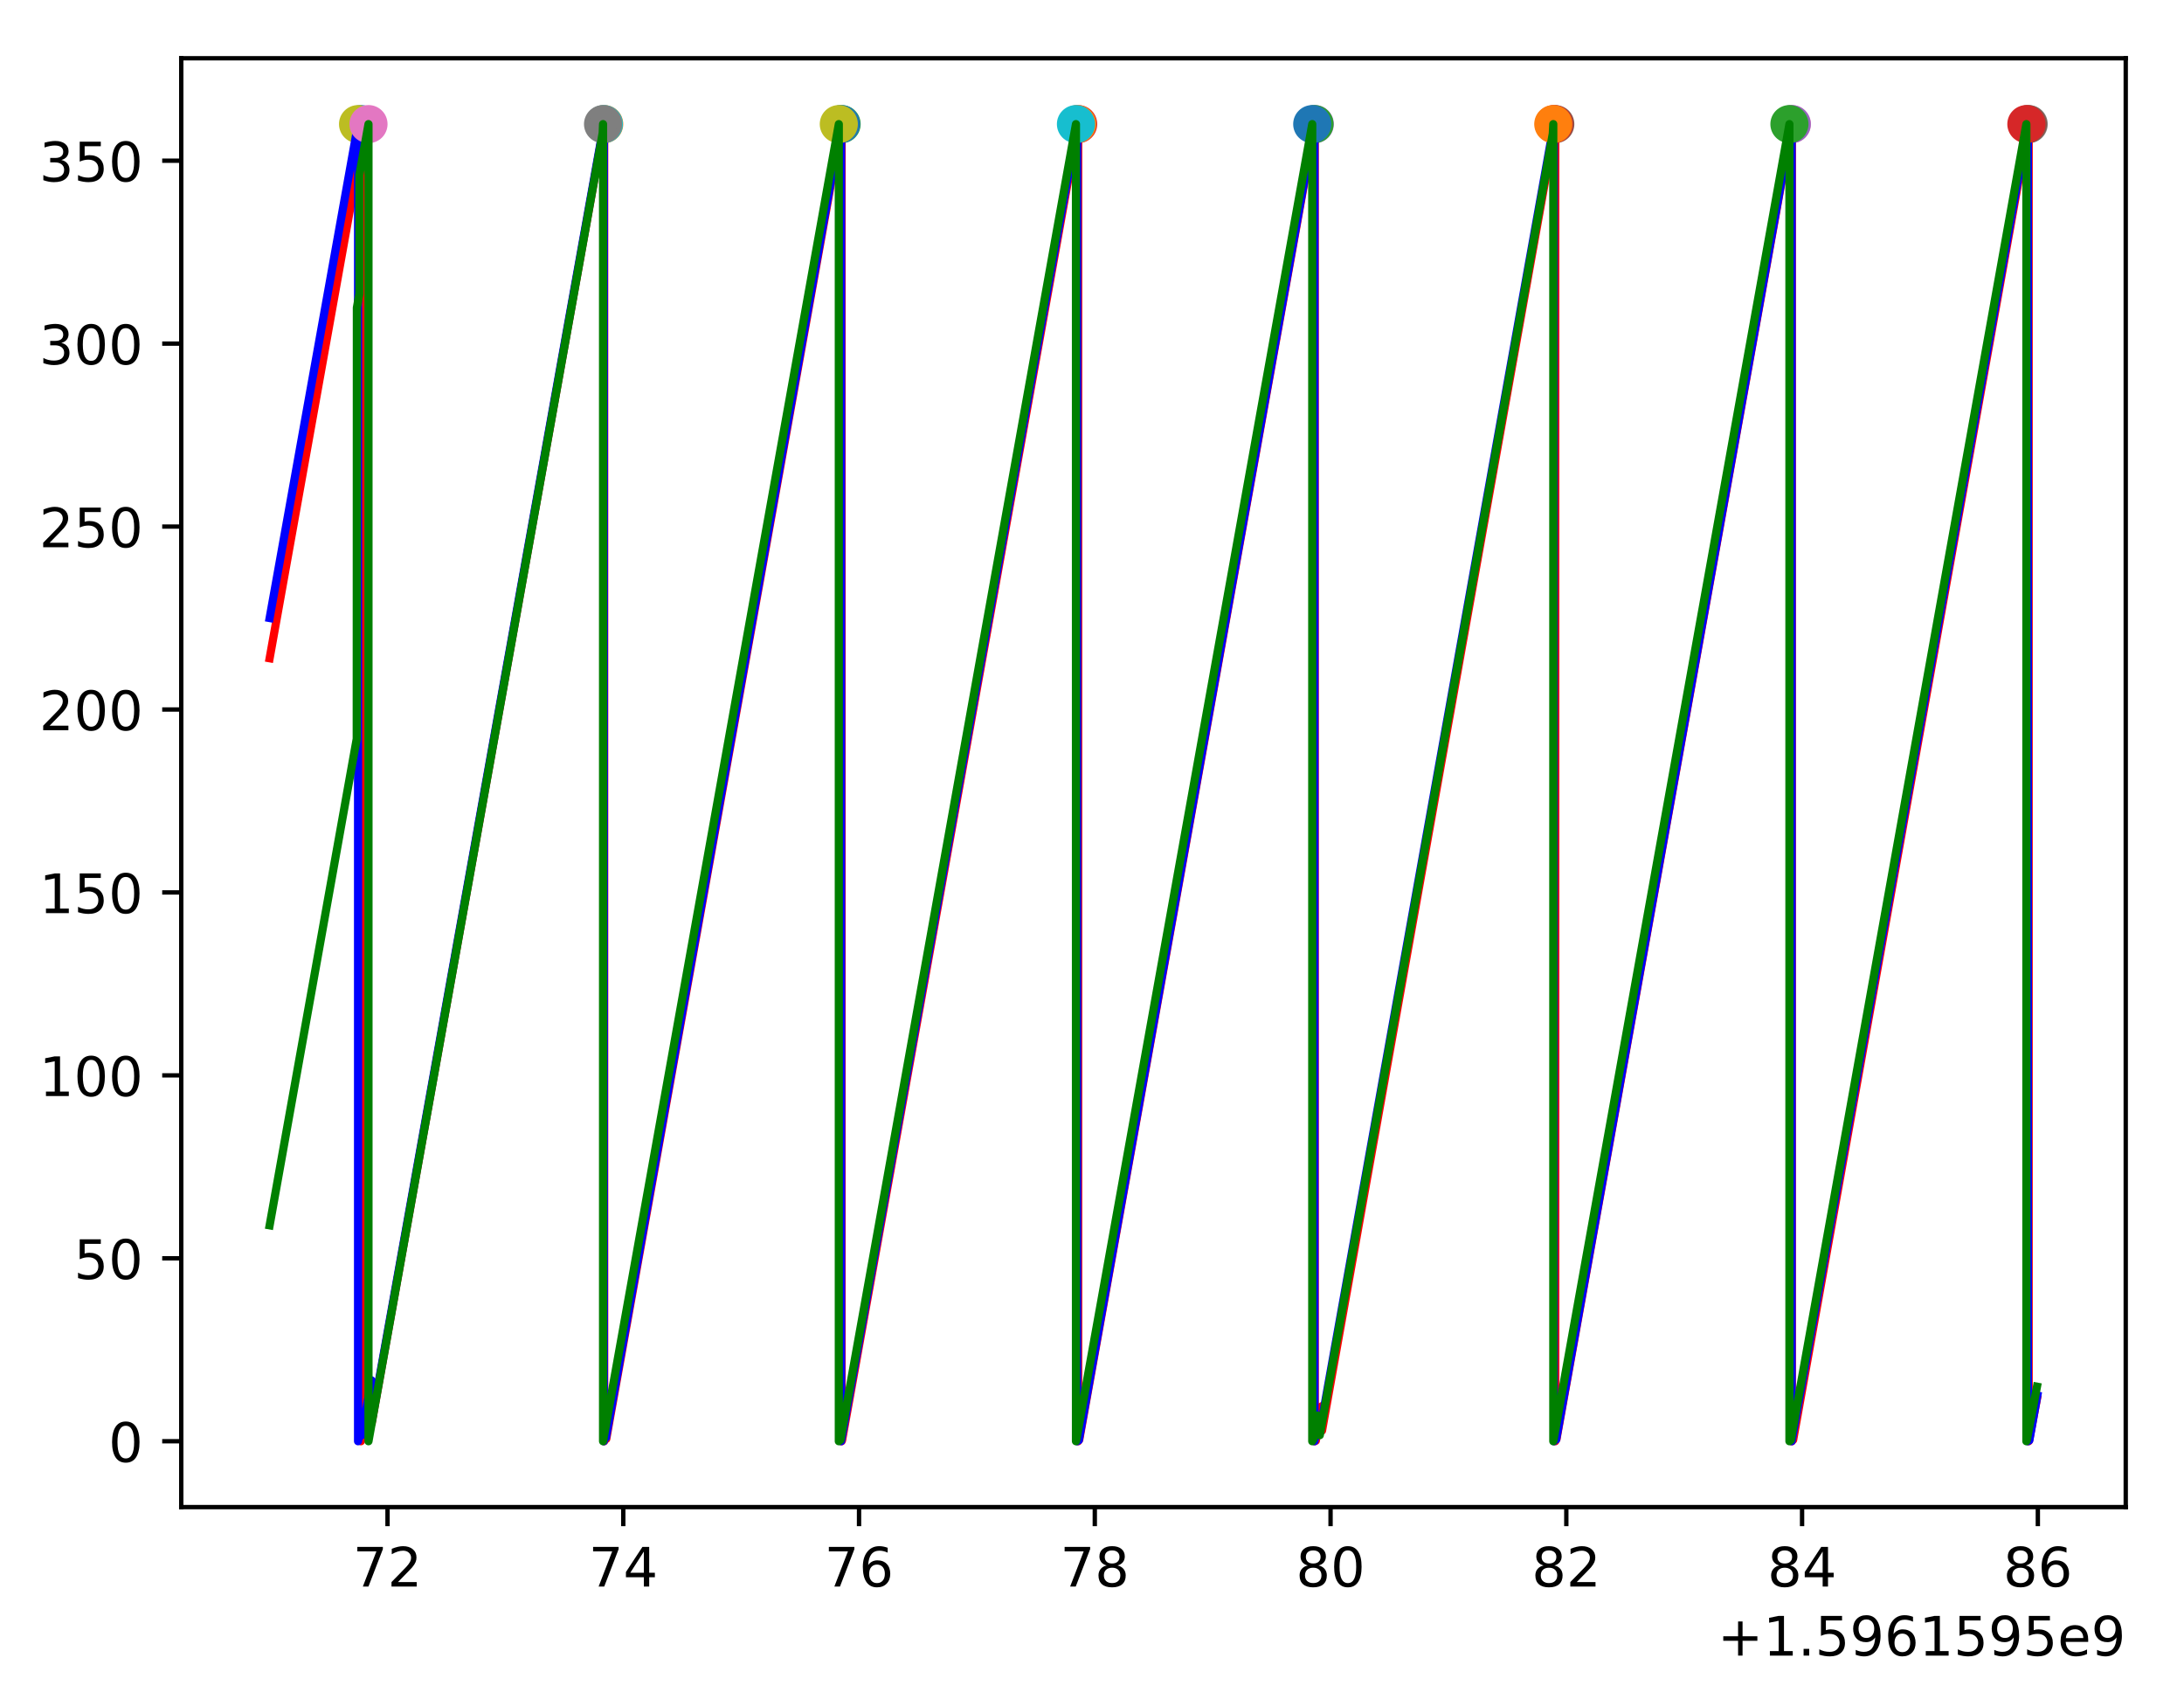 <?xml version="1.0" encoding="utf-8" standalone="no"?>
<!DOCTYPE svg PUBLIC "-//W3C//DTD SVG 1.1//EN"
  "http://www.w3.org/Graphics/SVG/1.1/DTD/svg11.dtd">
<!-- Created with matplotlib (https://matplotlib.org/) -->
<svg height="313.368pt" version="1.1" viewBox="0 0 401.108 313.368" width="401.108pt" xmlns="http://www.w3.org/2000/svg" xmlns:xlink="http://www.w3.org/1999/xlink">
 <defs>
  <style type="text/css">
*{stroke-linecap:butt;stroke-linejoin:round;}
  </style>
 </defs>
 <g id="figure_1">
  <g id="patch_1">
   <path d="M 0 313.368 
L 401.108 313.368 
L 401.108 0 
L 0 0 
z
" style="fill:#ffffff;"/>
  </g>
  <g id="axes_1">
   <g id="patch_2">
    <path d="M 33.288 276.812 
L 390.408 276.812 
L 390.408 10.7 
L 33.288 10.7 
z
" style="fill:#ffffff;"/>
   </g>
   <g id="matplotlib.axis_1">
    <g id="xtick_1">
     <g id="line2d_1">
      <defs>
       <path d="M 0 0 
L 0 3.5 
" id="me182743c09" style="stroke:#000000;stroke-width:0.8;"/>
      </defs>
      <g>
       <use style="stroke:#000000;stroke-width:0.8;" x="71.17" xlink:href="#me182743c09" y="276.812"/>
      </g>
     </g>
     <g id="text_1">
      <!-- 72 -->
      <defs>
       <path d="M 8.203 72.906 
L 55.078 72.906 
L 55.078 68.703 
L 28.609 0 
L 18.312 0 
L 43.219 64.594 
L 8.203 64.594 
z
" id="DejaVuSans-55"/>
       <path d="M 19.188 8.297 
L 53.609 8.297 
L 53.609 0 
L 7.328 0 
L 7.328 8.297 
Q 12.938 14.109 22.625 23.891 
Q 32.328 33.688 34.812 36.531 
Q 39.547 41.844 41.422 45.531 
Q 43.312 49.219 43.312 52.781 
Q 43.312 58.594 39.234 62.25 
Q 35.156 65.922 28.609 65.922 
Q 23.969 65.922 18.812 64.312 
Q 13.672 62.703 7.812 59.422 
L 7.812 69.391 
Q 13.766 71.781 18.938 73 
Q 24.125 74.219 28.422 74.219 
Q 39.75 74.219 46.484 68.547 
Q 53.219 62.891 53.219 53.422 
Q 53.219 48.922 51.531 44.891 
Q 49.859 40.875 45.406 35.406 
Q 44.188 33.984 37.641 27.219 
Q 31.109 20.453 19.188 8.297 
z
" id="DejaVuSans-50"/>
      </defs>
      <g transform="translate(64.807 291.41)scale(0.1 -0.1)">
       <use xlink:href="#DejaVuSans-55"/>
       <use x="63.623" xlink:href="#DejaVuSans-50"/>
      </g>
     </g>
    </g>
    <g id="xtick_2">
     <g id="line2d_2">
      <g>
       <use style="stroke:#000000;stroke-width:0.8;" x="114.469" xlink:href="#me182743c09" y="276.812"/>
      </g>
     </g>
     <g id="text_2">
      <!-- 74 -->
      <defs>
       <path d="M 37.797 64.312 
L 12.891 25.391 
L 37.797 25.391 
z
M 35.203 72.906 
L 47.609 72.906 
L 47.609 25.391 
L 58.016 25.391 
L 58.016 17.188 
L 47.609 17.188 
L 47.609 0 
L 37.797 0 
L 37.797 17.188 
L 4.891 17.188 
L 4.891 26.703 
z
" id="DejaVuSans-52"/>
      </defs>
      <g transform="translate(108.107 291.41)scale(0.1 -0.1)">
       <use xlink:href="#DejaVuSans-55"/>
       <use x="63.623" xlink:href="#DejaVuSans-52"/>
      </g>
     </g>
    </g>
    <g id="xtick_3">
     <g id="line2d_3">
      <g>
       <use style="stroke:#000000;stroke-width:0.8;" x="157.768" xlink:href="#me182743c09" y="276.812"/>
      </g>
     </g>
     <g id="text_3">
      <!-- 76 -->
      <defs>
       <path d="M 33.016 40.375 
Q 26.375 40.375 22.484 35.828 
Q 18.609 31.297 18.609 23.391 
Q 18.609 15.531 22.484 10.953 
Q 26.375 6.391 33.016 6.391 
Q 39.656 6.391 43.531 10.953 
Q 47.406 15.531 47.406 23.391 
Q 47.406 31.297 43.531 35.828 
Q 39.656 40.375 33.016 40.375 
z
M 52.594 71.297 
L 52.594 62.312 
Q 48.875 64.062 45.094 64.984 
Q 41.312 65.922 37.594 65.922 
Q 27.828 65.922 22.672 59.328 
Q 17.531 52.734 16.797 39.406 
Q 19.672 43.656 24.016 45.922 
Q 28.375 48.188 33.594 48.188 
Q 44.578 48.188 50.953 41.516 
Q 57.328 34.859 57.328 23.391 
Q 57.328 12.156 50.688 5.359 
Q 44.047 -1.422 33.016 -1.422 
Q 20.359 -1.422 13.672 8.266 
Q 6.984 17.969 6.984 36.375 
Q 6.984 53.656 15.188 63.938 
Q 23.391 74.219 37.203 74.219 
Q 40.922 74.219 44.703 73.484 
Q 48.484 72.75 52.594 71.297 
z
" id="DejaVuSans-54"/>
      </defs>
      <g transform="translate(151.406 291.41)scale(0.1 -0.1)">
       <use xlink:href="#DejaVuSans-55"/>
       <use x="63.623" xlink:href="#DejaVuSans-54"/>
      </g>
     </g>
    </g>
    <g id="xtick_4">
     <g id="line2d_4">
      <g>
       <use style="stroke:#000000;stroke-width:0.8;" x="201.068" xlink:href="#me182743c09" y="276.812"/>
      </g>
     </g>
     <g id="text_4">
      <!-- 78 -->
      <defs>
       <path d="M 31.781 34.625 
Q 24.75 34.625 20.719 30.859 
Q 16.703 27.094 16.703 20.516 
Q 16.703 13.922 20.719 10.156 
Q 24.75 6.391 31.781 6.391 
Q 38.812 6.391 42.859 10.172 
Q 46.922 13.969 46.922 20.516 
Q 46.922 27.094 42.891 30.859 
Q 38.875 34.625 31.781 34.625 
z
M 21.922 38.812 
Q 15.578 40.375 12.031 44.719 
Q 8.5 49.078 8.5 55.328 
Q 8.5 64.062 14.719 69.141 
Q 20.953 74.219 31.781 74.219 
Q 42.672 74.219 48.875 69.141 
Q 55.078 64.062 55.078 55.328 
Q 55.078 49.078 51.531 44.719 
Q 48 40.375 41.703 38.812 
Q 48.828 37.156 52.797 32.312 
Q 56.781 27.484 56.781 20.516 
Q 56.781 9.906 50.312 4.234 
Q 43.844 -1.422 31.781 -1.422 
Q 19.734 -1.422 13.25 4.234 
Q 6.781 9.906 6.781 20.516 
Q 6.781 27.484 10.781 32.312 
Q 14.797 37.156 21.922 38.812 
z
M 18.312 54.391 
Q 18.312 48.734 21.844 45.562 
Q 25.391 42.391 31.781 42.391 
Q 38.141 42.391 41.719 45.562 
Q 45.312 48.734 45.312 54.391 
Q 45.312 60.062 41.719 63.234 
Q 38.141 66.406 31.781 66.406 
Q 25.391 66.406 21.844 63.234 
Q 18.312 60.062 18.312 54.391 
z
" id="DejaVuSans-56"/>
      </defs>
      <g transform="translate(194.705 291.41)scale(0.1 -0.1)">
       <use xlink:href="#DejaVuSans-55"/>
       <use x="63.623" xlink:href="#DejaVuSans-56"/>
      </g>
     </g>
    </g>
    <g id="xtick_5">
     <g id="line2d_5">
      <g>
       <use style="stroke:#000000;stroke-width:0.8;" x="244.367" xlink:href="#me182743c09" y="276.812"/>
      </g>
     </g>
     <g id="text_5">
      <!-- 80 -->
      <defs>
       <path d="M 31.781 66.406 
Q 24.172 66.406 20.328 58.906 
Q 16.5 51.422 16.5 36.375 
Q 16.5 21.391 20.328 13.891 
Q 24.172 6.391 31.781 6.391 
Q 39.453 6.391 43.281 13.891 
Q 47.125 21.391 47.125 36.375 
Q 47.125 51.422 43.281 58.906 
Q 39.453 66.406 31.781 66.406 
z
M 31.781 74.219 
Q 44.047 74.219 50.516 64.516 
Q 56.984 54.828 56.984 36.375 
Q 56.984 17.969 50.516 8.266 
Q 44.047 -1.422 31.781 -1.422 
Q 19.531 -1.422 13.062 8.266 
Q 6.594 17.969 6.594 36.375 
Q 6.594 54.828 13.062 64.516 
Q 19.531 74.219 31.781 74.219 
z
" id="DejaVuSans-48"/>
      </defs>
      <g transform="translate(238.004 291.41)scale(0.1 -0.1)">
       <use xlink:href="#DejaVuSans-56"/>
       <use x="63.623" xlink:href="#DejaVuSans-48"/>
      </g>
     </g>
    </g>
    <g id="xtick_6">
     <g id="line2d_6">
      <g>
       <use style="stroke:#000000;stroke-width:0.8;" x="287.666" xlink:href="#me182743c09" y="276.812"/>
      </g>
     </g>
     <g id="text_6">
      <!-- 82 -->
      <g transform="translate(281.304 291.41)scale(0.1 -0.1)">
       <use xlink:href="#DejaVuSans-56"/>
       <use x="63.623" xlink:href="#DejaVuSans-50"/>
      </g>
     </g>
    </g>
    <g id="xtick_7">
     <g id="line2d_7">
      <g>
       <use style="stroke:#000000;stroke-width:0.8;" x="330.965" xlink:href="#me182743c09" y="276.812"/>
      </g>
     </g>
     <g id="text_7">
      <!-- 84 -->
      <g transform="translate(324.603 291.41)scale(0.1 -0.1)">
       <use xlink:href="#DejaVuSans-56"/>
       <use x="63.623" xlink:href="#DejaVuSans-52"/>
      </g>
     </g>
    </g>
    <g id="xtick_8">
     <g id="line2d_8">
      <g>
       <use style="stroke:#000000;stroke-width:0.8;" x="374.265" xlink:href="#me182743c09" y="276.812"/>
      </g>
     </g>
     <g id="text_8">
      <!-- 86 -->
      <g transform="translate(367.902 291.41)scale(0.1 -0.1)">
       <use xlink:href="#DejaVuSans-56"/>
       <use x="63.623" xlink:href="#DejaVuSans-54"/>
      </g>
     </g>
    </g>
    <g id="text_9">
     <!-- +1.5961595e9 -->
     <defs>
      <path d="M 46 62.703 
L 46 35.5 
L 73.188 35.5 
L 73.188 27.203 
L 46 27.203 
L 46 0 
L 37.797 0 
L 37.797 27.203 
L 10.594 27.203 
L 10.594 35.5 
L 37.797 35.5 
L 37.797 62.703 
z
" id="DejaVuSans-43"/>
      <path d="M 12.406 8.297 
L 28.516 8.297 
L 28.516 63.922 
L 10.984 60.406 
L 10.984 69.391 
L 28.422 72.906 
L 38.281 72.906 
L 38.281 8.297 
L 54.391 8.297 
L 54.391 0 
L 12.406 0 
z
" id="DejaVuSans-49"/>
      <path d="M 10.688 12.406 
L 21 12.406 
L 21 0 
L 10.688 0 
z
" id="DejaVuSans-46"/>
      <path d="M 10.797 72.906 
L 49.516 72.906 
L 49.516 64.594 
L 19.828 64.594 
L 19.828 46.734 
Q 21.969 47.469 24.109 47.828 
Q 26.266 48.188 28.422 48.188 
Q 40.625 48.188 47.75 41.5 
Q 54.891 34.812 54.891 23.391 
Q 54.891 11.625 47.562 5.094 
Q 40.234 -1.422 26.906 -1.422 
Q 22.312 -1.422 17.547 -0.641 
Q 12.797 0.141 7.719 1.703 
L 7.719 11.625 
Q 12.109 9.234 16.797 8.062 
Q 21.484 6.891 26.703 6.891 
Q 35.156 6.891 40.078 11.328 
Q 45.016 15.766 45.016 23.391 
Q 45.016 31 40.078 35.438 
Q 35.156 39.891 26.703 39.891 
Q 22.75 39.891 18.812 39.016 
Q 14.891 38.141 10.797 36.281 
z
" id="DejaVuSans-53"/>
      <path d="M 10.984 1.516 
L 10.984 10.5 
Q 14.703 8.734 18.5 7.812 
Q 22.312 6.891 25.984 6.891 
Q 35.75 6.891 40.891 13.453 
Q 46.047 20.016 46.781 33.406 
Q 43.953 29.203 39.594 26.953 
Q 35.25 24.703 29.984 24.703 
Q 19.047 24.703 12.672 31.312 
Q 6.297 37.938 6.297 49.422 
Q 6.297 60.641 12.938 67.422 
Q 19.578 74.219 30.609 74.219 
Q 43.266 74.219 49.922 64.516 
Q 56.594 54.828 56.594 36.375 
Q 56.594 19.141 48.406 8.859 
Q 40.234 -1.422 26.422 -1.422 
Q 22.703 -1.422 18.891 -0.688 
Q 15.094 0.047 10.984 1.516 
z
M 30.609 32.422 
Q 37.25 32.422 41.125 36.953 
Q 45.016 41.5 45.016 49.422 
Q 45.016 57.281 41.125 61.844 
Q 37.25 66.406 30.609 66.406 
Q 23.969 66.406 20.094 61.844 
Q 16.219 57.281 16.219 49.422 
Q 16.219 41.5 20.094 36.953 
Q 23.969 32.422 30.609 32.422 
z
" id="DejaVuSans-57"/>
      <path d="M 56.203 29.594 
L 56.203 25.203 
L 14.891 25.203 
Q 15.484 15.922 20.484 11.062 
Q 25.484 6.203 34.422 6.203 
Q 39.594 6.203 44.453 7.469 
Q 49.312 8.734 54.109 11.281 
L 54.109 2.781 
Q 49.266 0.734 44.188 -0.344 
Q 39.109 -1.422 33.891 -1.422 
Q 20.797 -1.422 13.156 6.188 
Q 5.516 13.812 5.516 26.812 
Q 5.516 40.234 12.766 48.109 
Q 20.016 56 32.328 56 
Q 43.359 56 49.781 48.891 
Q 56.203 41.797 56.203 29.594 
z
M 47.219 32.234 
Q 47.125 39.594 43.094 43.984 
Q 39.062 48.391 32.422 48.391 
Q 24.906 48.391 20.391 44.141 
Q 15.875 39.891 15.188 32.172 
z
" id="DejaVuSans-101"/>
     </defs>
     <g transform="translate(315.434 304.089)scale(0.1 -0.1)">
      <use xlink:href="#DejaVuSans-43"/>
      <use x="83.789" xlink:href="#DejaVuSans-49"/>
      <use x="147.412" xlink:href="#DejaVuSans-46"/>
      <use x="179.199" xlink:href="#DejaVuSans-53"/>
      <use x="242.822" xlink:href="#DejaVuSans-57"/>
      <use x="306.445" xlink:href="#DejaVuSans-54"/>
      <use x="370.068" xlink:href="#DejaVuSans-49"/>
      <use x="433.691" xlink:href="#DejaVuSans-53"/>
      <use x="497.314" xlink:href="#DejaVuSans-57"/>
      <use x="560.938" xlink:href="#DejaVuSans-53"/>
      <use x="624.561" xlink:href="#DejaVuSans-101"/>
      <use x="686.084" xlink:href="#DejaVuSans-57"/>
     </g>
    </g>
   </g>
   <g id="matplotlib.axis_2">
    <g id="ytick_1">
     <g id="line2d_9">
      <defs>
       <path d="M 0 0 
L -3.5 0 
" id="m284ebb0f87" style="stroke:#000000;stroke-width:0.8;"/>
      </defs>
      <g>
       <use style="stroke:#000000;stroke-width:0.8;" x="33.288" xlink:href="#m284ebb0f87" y="264.716"/>
      </g>
     </g>
     <g id="text_10">
      <!-- 0 -->
      <g transform="translate(19.925 268.515)scale(0.1 -0.1)">
       <use xlink:href="#DejaVuSans-48"/>
      </g>
     </g>
    </g>
    <g id="ytick_2">
     <g id="line2d_10">
      <g>
       <use style="stroke:#000000;stroke-width:0.8;" x="33.288" xlink:href="#m284ebb0f87" y="231.116"/>
      </g>
     </g>
     <g id="text_11">
      <!-- 50 -->
      <g transform="translate(13.562 234.915)scale(0.1 -0.1)">
       <use xlink:href="#DejaVuSans-53"/>
       <use x="63.623" xlink:href="#DejaVuSans-48"/>
      </g>
     </g>
    </g>
    <g id="ytick_3">
     <g id="line2d_11">
      <g>
       <use style="stroke:#000000;stroke-width:0.8;" x="33.288" xlink:href="#m284ebb0f87" y="197.516"/>
      </g>
     </g>
     <g id="text_12">
      <!-- 100 -->
      <g transform="translate(7.2 201.315)scale(0.1 -0.1)">
       <use xlink:href="#DejaVuSans-49"/>
       <use x="63.623" xlink:href="#DejaVuSans-48"/>
       <use x="127.246" xlink:href="#DejaVuSans-48"/>
      </g>
     </g>
    </g>
    <g id="ytick_4">
     <g id="line2d_12">
      <g>
       <use style="stroke:#000000;stroke-width:0.8;" x="33.288" xlink:href="#m284ebb0f87" y="163.916"/>
      </g>
     </g>
     <g id="text_13">
      <!-- 150 -->
      <g transform="translate(7.2 167.715)scale(0.1 -0.1)">
       <use xlink:href="#DejaVuSans-49"/>
       <use x="63.623" xlink:href="#DejaVuSans-53"/>
       <use x="127.246" xlink:href="#DejaVuSans-48"/>
      </g>
     </g>
    </g>
    <g id="ytick_5">
     <g id="line2d_13">
      <g>
       <use style="stroke:#000000;stroke-width:0.8;" x="33.288" xlink:href="#m284ebb0f87" y="130.316"/>
      </g>
     </g>
     <g id="text_14">
      <!-- 200 -->
      <g transform="translate(7.2 134.115)scale(0.1 -0.1)">
       <use xlink:href="#DejaVuSans-50"/>
       <use x="63.623" xlink:href="#DejaVuSans-48"/>
       <use x="127.246" xlink:href="#DejaVuSans-48"/>
      </g>
     </g>
    </g>
    <g id="ytick_6">
     <g id="line2d_14">
      <g>
       <use style="stroke:#000000;stroke-width:0.8;" x="33.288" xlink:href="#m284ebb0f87" y="96.716"/>
      </g>
     </g>
     <g id="text_15">
      <!-- 250 -->
      <g transform="translate(7.2 100.515)scale(0.1 -0.1)">
       <use xlink:href="#DejaVuSans-50"/>
       <use x="63.623" xlink:href="#DejaVuSans-53"/>
       <use x="127.246" xlink:href="#DejaVuSans-48"/>
      </g>
     </g>
    </g>
    <g id="ytick_7">
     <g id="line2d_15">
      <g>
       <use style="stroke:#000000;stroke-width:0.8;" x="33.288" xlink:href="#m284ebb0f87" y="63.116"/>
      </g>
     </g>
     <g id="text_16">
      <!-- 300 -->
      <defs>
       <path d="M 40.578 39.312 
Q 47.656 37.797 51.625 33 
Q 55.609 28.219 55.609 21.188 
Q 55.609 10.406 48.188 4.484 
Q 40.766 -1.422 27.094 -1.422 
Q 22.516 -1.422 17.656 -0.516 
Q 12.797 0.391 7.625 2.203 
L 7.625 11.719 
Q 11.719 9.328 16.594 8.109 
Q 21.484 6.891 26.812 6.891 
Q 36.078 6.891 40.938 10.547 
Q 45.797 14.203 45.797 21.188 
Q 45.797 27.641 41.281 31.266 
Q 36.766 34.906 28.719 34.906 
L 20.219 34.906 
L 20.219 43.016 
L 29.109 43.016 
Q 36.375 43.016 40.234 45.922 
Q 44.094 48.828 44.094 54.297 
Q 44.094 59.906 40.109 62.906 
Q 36.141 65.922 28.719 65.922 
Q 24.656 65.922 20.016 65.031 
Q 15.375 64.156 9.812 62.312 
L 9.812 71.094 
Q 15.438 72.656 20.344 73.438 
Q 25.25 74.219 29.594 74.219 
Q 40.828 74.219 47.359 69.109 
Q 53.906 64.016 53.906 55.328 
Q 53.906 49.266 50.438 45.094 
Q 46.969 40.922 40.578 39.312 
z
" id="DejaVuSans-51"/>
      </defs>
      <g transform="translate(7.2 66.915)scale(0.1 -0.1)">
       <use xlink:href="#DejaVuSans-51"/>
       <use x="63.623" xlink:href="#DejaVuSans-48"/>
       <use x="127.246" xlink:href="#DejaVuSans-48"/>
      </g>
     </g>
    </g>
    <g id="ytick_8">
     <g id="line2d_16">
      <g>
       <use style="stroke:#000000;stroke-width:0.8;" x="33.288" xlink:href="#m284ebb0f87" y="29.516"/>
      </g>
     </g>
     <g id="text_17">
      <!-- 350 -->
      <g transform="translate(7.2 33.315)scale(0.1 -0.1)">
       <use xlink:href="#DejaVuSans-51"/>
       <use x="63.623" xlink:href="#DejaVuSans-53"/>
       <use x="127.246" xlink:href="#DejaVuSans-48"/>
      </g>
     </g>
    </g>
   </g>
   <g id="line2d_17">
    <path clip-path="url(#pc5aa3dc7a1)" d="M 66.291 22.796 
" style="fill:none;stroke:#1f77b4;stroke-linecap:square;stroke-width:1.5;"/>
    <defs>
     <path d="M 0 3 
C 0.796 3 1.559 2.684 2.121 2.121 
C 2.684 1.559 3 0.796 3 0 
C 3 -0.796 2.684 -1.559 2.121 -2.121 
C 1.559 -2.684 0.796 -3 0 -3 
C -0.796 -3 -1.559 -2.684 -2.121 -2.121 
C -2.684 -1.559 -3 -0.796 -3 0 
C -3 0.796 -2.684 1.559 -2.121 2.121 
C -1.559 2.684 -0.796 3 0 3 
z
" id="mfe995bfec9" style="stroke:#1f77b4;"/>
    </defs>
    <g clip-path="url(#pc5aa3dc7a1)">
     <use style="fill:#1f77b4;stroke:#1f77b4;" x="66.291" xlink:href="#mfe995bfec9" y="22.796"/>
    </g>
   </g>
   <g id="line2d_18">
    <path clip-path="url(#pc5aa3dc7a1)" d="M 110.965 22.796 
" style="fill:none;stroke:#ff7f0e;stroke-linecap:square;stroke-width:1.5;"/>
    <defs>
     <path d="M 0 3 
C 0.796 3 1.559 2.684 2.121 2.121 
C 2.684 1.559 3 0.796 3 0 
C 3 -0.796 2.684 -1.559 2.121 -2.121 
C 1.559 -2.684 0.796 -3 0 -3 
C -0.796 -3 -1.559 -2.684 -2.121 -2.121 
C -2.684 -1.559 -3 -0.796 -3 0 
C -3 0.796 -2.684 1.559 -2.121 2.121 
C -1.559 2.684 -0.796 3 0 3 
z
" id="md7847f3157" style="stroke:#ff7f0e;"/>
    </defs>
    <g clip-path="url(#pc5aa3dc7a1)">
     <use style="fill:#ff7f0e;stroke:#ff7f0e;" x="110.965" xlink:href="#md7847f3157" y="22.796"/>
    </g>
   </g>
   <g id="line2d_19">
    <path clip-path="url(#pc5aa3dc7a1)" d="M 154.568 22.796 
" style="fill:none;stroke:#2ca02c;stroke-linecap:square;stroke-width:1.5;"/>
    <defs>
     <path d="M 0 3 
C 0.796 3 1.559 2.684 2.121 2.121 
C 2.684 1.559 3 0.796 3 0 
C 3 -0.796 2.684 -1.559 2.121 -2.121 
C 1.559 -2.684 0.796 -3 0 -3 
C -0.796 -3 -1.559 -2.684 -2.121 -2.121 
C -2.684 -1.559 -3 -0.796 -3 0 
C -3 0.796 -2.684 1.559 -2.121 2.121 
C -1.559 2.684 -0.796 3 0 3 
z
" id="m146a6f2806" style="stroke:#2ca02c;"/>
    </defs>
    <g clip-path="url(#pc5aa3dc7a1)">
     <use style="fill:#2ca02c;stroke:#2ca02c;" x="154.568" xlink:href="#m146a6f2806" y="22.796"/>
    </g>
   </g>
   <g id="line2d_20">
    <path clip-path="url(#pc5aa3dc7a1)" d="M 198.014 22.796 
" style="fill:none;stroke:#d62728;stroke-linecap:square;stroke-width:1.5;"/>
    <defs>
     <path d="M 0 3 
C 0.796 3 1.559 2.684 2.121 2.121 
C 2.684 1.559 3 0.796 3 0 
C 3 -0.796 2.684 -1.559 2.121 -2.121 
C 1.559 -2.684 0.796 -3 0 -3 
C -0.796 -3 -1.559 -2.684 -2.121 -2.121 
C -2.684 -1.559 -3 -0.796 -3 0 
C -3 0.796 -2.684 1.559 -2.121 2.121 
C -1.559 2.684 -0.796 3 0 3 
z
" id="me52e7068ff" style="stroke:#d62728;"/>
    </defs>
    <g clip-path="url(#pc5aa3dc7a1)">
     <use style="fill:#d62728;stroke:#d62728;" x="198.014" xlink:href="#me52e7068ff" y="22.796"/>
    </g>
   </g>
   <g id="line2d_21">
    <path clip-path="url(#pc5aa3dc7a1)" d="M 241.467 22.796 
" style="fill:none;stroke:#9467bd;stroke-linecap:square;stroke-width:1.5;"/>
    <defs>
     <path d="M 0 3 
C 0.796 3 1.559 2.684 2.121 2.121 
C 2.684 1.559 3 0.796 3 0 
C 3 -0.796 2.684 -1.559 2.121 -2.121 
C 1.559 -2.684 0.796 -3 0 -3 
C -0.796 -3 -1.559 -2.684 -2.121 -2.121 
C -2.684 -1.559 -3 -0.796 -3 0 
C -3 0.796 -2.684 1.559 -2.121 2.121 
C -1.559 2.684 -0.796 3 0 3 
z
" id="m04b304138c" style="stroke:#9467bd;"/>
    </defs>
    <g clip-path="url(#pc5aa3dc7a1)">
     <use style="fill:#9467bd;stroke:#9467bd;" x="241.467" xlink:href="#m04b304138c" y="22.796"/>
    </g>
   </g>
   <g id="line2d_22">
    <path clip-path="url(#pc5aa3dc7a1)" d="M 285.639 22.796 
" style="fill:none;stroke:#8c564b;stroke-linecap:square;stroke-width:1.5;"/>
    <defs>
     <path d="M 0 3 
C 0.796 3 1.559 2.684 2.121 2.121 
C 2.684 1.559 3 0.796 3 0 
C 3 -0.796 2.684 -1.559 2.121 -2.121 
C 1.559 -2.684 0.796 -3 0 -3 
C -0.796 -3 -1.559 -2.684 -2.121 -2.121 
C -2.684 -1.559 -3 -0.796 -3 0 
C -3 0.796 -2.684 1.559 -2.121 2.121 
C -1.559 2.684 -0.796 3 0 3 
z
" id="m61f186d5d0" style="stroke:#8c564b;"/>
    </defs>
    <g clip-path="url(#pc5aa3dc7a1)">
     <use style="fill:#8c564b;stroke:#8c564b;" x="285.639" xlink:href="#m61f186d5d0" y="22.796"/>
    </g>
   </g>
   <g id="line2d_23">
    <path clip-path="url(#pc5aa3dc7a1)" d="M 329.095 22.796 
" style="fill:none;stroke:#e377c2;stroke-linecap:square;stroke-width:1.5;"/>
    <defs>
     <path d="M 0 3 
C 0.796 3 1.559 2.684 2.121 2.121 
C 2.684 1.559 3 0.796 3 0 
C 3 -0.796 2.684 -1.559 2.121 -2.121 
C 1.559 -2.684 0.796 -3 0 -3 
C -0.796 -3 -1.559 -2.684 -2.121 -2.121 
C -2.684 -1.559 -3 -0.796 -3 0 
C -3 0.796 -2.684 1.559 -2.121 2.121 
C -1.559 2.684 -0.796 3 0 3 
z
" id="m84ceaae1bb" style="stroke:#e377c2;"/>
    </defs>
    <g clip-path="url(#pc5aa3dc7a1)">
     <use style="fill:#e377c2;stroke:#e377c2;" x="329.095" xlink:href="#m84ceaae1bb" y="22.796"/>
    </g>
   </g>
   <g id="line2d_24">
    <path clip-path="url(#pc5aa3dc7a1)" d="M 372.584 22.796 
" style="fill:none;stroke:#7f7f7f;stroke-linecap:square;stroke-width:1.5;"/>
    <defs>
     <path d="M 0 3 
C 0.796 3 1.559 2.684 2.121 2.121 
C 2.684 1.559 3 0.796 3 0 
C 3 -0.796 2.684 -1.559 2.121 -2.121 
C 1.559 -2.684 0.796 -3 0 -3 
C -0.796 -3 -1.559 -2.684 -2.121 -2.121 
C -2.684 -1.559 -3 -0.796 -3 0 
C -3 0.796 -2.684 1.559 -2.121 2.121 
C -1.559 2.684 -0.796 3 0 3 
z
" id="m42f10dc204" style="stroke:#7f7f7f;"/>
    </defs>
    <g clip-path="url(#pc5aa3dc7a1)">
     <use style="fill:#7f7f7f;stroke:#7f7f7f;" x="372.584" xlink:href="#m42f10dc204" y="22.796"/>
    </g>
   </g>
   <g id="line2d_25">
    <path clip-path="url(#pc5aa3dc7a1)" d="M 49.52 120.908 
L 65.952 29.105 
L 65.974 24.564 
L 66.291 22.796 
L 66.291 264.716 
L 68.255 253.742 
L 68.255 261.424 
L 110.965 22.796 
L 110.965 264.716 
L 111.151 263.676 
L 111.151 264.404 
L 111.182 264.233 
L 111.343 263.333 
L 111.343 264.301 
L 111.398 263.992 
L 154.568 22.796 
L 154.568 264.716 
L 154.644 264.589 
L 198.014 22.796 
L 198.014 264.716 
L 198.056 264.645 
L 198.221 263.725 
L 198.221 264.419 
L 198.23 264.364 
L 241.467 22.796 
L 241.467 264.716 
L 241.603 263.953 
L 241.633 264.321 
L 241.663 264.631 
L 241.683 264.515 
L 242.802 258.264 
L 242.802 262.78 
L 285.639 22.796 
L 285.639 264.716 
L 285.863 263.466 
L 285.863 264.341 
L 329.095 22.796 
L 329.095 264.716 
L 329.329 263.89 
L 329.329 264.468 
L 372.584 22.796 
L 372.584 264.716 
L 372.657 264.593 
L 374.099 256.949 
L 374.099 256.949 
" style="fill:none;stroke:#ff0000;stroke-linecap:square;stroke-width:1.5;"/>
   </g>
   <g id="line2d_26">
    <path clip-path="url(#pc5aa3dc7a1)" d="M 65.758 22.796 
" style="fill:none;stroke:#bcbd22;stroke-linecap:square;stroke-width:1.5;"/>
    <defs>
     <path d="M 0 3 
C 0.796 3 1.559 2.684 2.121 2.121 
C 2.684 1.559 3 0.796 3 0 
C 3 -0.796 2.684 -1.559 2.121 -2.121 
C 1.559 -2.684 0.796 -3 0 -3 
C -0.796 -3 -1.559 -2.684 -2.121 -2.121 
C -2.684 -1.559 -3 -0.796 -3 0 
C -3 0.796 -2.684 1.559 -2.121 2.121 
C -1.559 2.684 -0.796 3 0 3 
z
" id="m469ae806be" style="stroke:#bcbd22;"/>
    </defs>
    <g clip-path="url(#pc5aa3dc7a1)">
     <use style="fill:#bcbd22;stroke:#bcbd22;" x="65.758" xlink:href="#m469ae806be" y="22.796"/>
    </g>
   </g>
   <g id="line2d_27">
    <path clip-path="url(#pc5aa3dc7a1)" d="M 110.901 22.796 
" style="fill:none;stroke:#17becf;stroke-linecap:square;stroke-width:1.5;"/>
    <defs>
     <path d="M 0 3 
C 0.796 3 1.559 2.684 2.121 2.121 
C 2.684 1.559 3 0.796 3 0 
C 3 -0.796 2.684 -1.559 2.121 -2.121 
C 1.559 -2.684 0.796 -3 0 -3 
C -0.796 -3 -1.559 -2.684 -2.121 -2.121 
C -2.684 -1.559 -3 -0.796 -3 0 
C -3 0.796 -2.684 1.559 -2.121 2.121 
C -1.559 2.684 -0.796 3 0 3 
z
" id="m924a4238ef" style="stroke:#17becf;"/>
    </defs>
    <g clip-path="url(#pc5aa3dc7a1)">
     <use style="fill:#17becf;stroke:#17becf;" x="110.901" xlink:href="#m924a4238ef" y="22.796"/>
    </g>
   </g>
   <g id="line2d_28">
    <path clip-path="url(#pc5aa3dc7a1)" d="M 154.473 22.796 
" style="fill:none;stroke:#1f77b4;stroke-linecap:square;stroke-width:1.5;"/>
    <g clip-path="url(#pc5aa3dc7a1)">
     <use style="fill:#1f77b4;stroke:#1f77b4;" x="154.473" xlink:href="#mfe995bfec9" y="22.796"/>
    </g>
   </g>
   <g id="line2d_29">
    <path clip-path="url(#pc5aa3dc7a1)" d="M 197.854 22.796 
" style="fill:none;stroke:#ff7f0e;stroke-linecap:square;stroke-width:1.5;"/>
    <g clip-path="url(#pc5aa3dc7a1)">
     <use style="fill:#ff7f0e;stroke:#ff7f0e;" x="197.854" xlink:href="#md7847f3157" y="22.796"/>
    </g>
   </g>
   <g id="line2d_30">
    <path clip-path="url(#pc5aa3dc7a1)" d="M 241.406 22.796 
" style="fill:none;stroke:#2ca02c;stroke-linecap:square;stroke-width:1.5;"/>
    <g clip-path="url(#pc5aa3dc7a1)">
     <use style="fill:#2ca02c;stroke:#2ca02c;" x="241.406" xlink:href="#m146a6f2806" y="22.796"/>
    </g>
   </g>
   <g id="line2d_31">
    <path clip-path="url(#pc5aa3dc7a1)" d="M 285.381 22.796 
" style="fill:none;stroke:#d62728;stroke-linecap:square;stroke-width:1.5;"/>
    <g clip-path="url(#pc5aa3dc7a1)">
     <use style="fill:#d62728;stroke:#d62728;" x="285.381" xlink:href="#me52e7068ff" y="22.796"/>
    </g>
   </g>
   <g id="line2d_32">
    <path clip-path="url(#pc5aa3dc7a1)" d="M 329.046 22.796 
" style="fill:none;stroke:#9467bd;stroke-linecap:square;stroke-width:1.5;"/>
    <g clip-path="url(#pc5aa3dc7a1)">
     <use style="fill:#9467bd;stroke:#9467bd;" x="329.046" xlink:href="#m04b304138c" y="22.796"/>
    </g>
   </g>
   <g id="line2d_33">
    <path clip-path="url(#pc5aa3dc7a1)" d="M 372.443 22.796 
" style="fill:none;stroke:#8c564b;stroke-linecap:square;stroke-width:1.5;"/>
    <g clip-path="url(#pc5aa3dc7a1)">
     <use style="fill:#8c564b;stroke:#8c564b;" x="372.443" xlink:href="#m61f186d5d0" y="22.796"/>
    </g>
   </g>
   <g id="line2d_34">
    <path clip-path="url(#pc5aa3dc7a1)" d="M 49.52 113.516 
L 65.758 22.796 
L 65.758 264.716 
L 66.388 261.198 
L 66.388 263.661 
L 66.407 263.549 
L 68.203 253.515 
L 68.203 261.356 
L 110.901 22.796 
L 110.901 264.716 
L 111.29 262.545 
L 111.29 264.065 
L 111.334 263.816 
L 154.473 22.796 
L 154.473 264.716 
L 197.854 22.796 
L 197.854 264.716 
L 198.108 263.297 
L 198.138 264.539 
L 241.406 22.796 
L 241.406 264.716 
L 242.336 259.972 
L 242.336 263.293 
L 285.381 22.796 
L 285.381 264.716 
L 285.718 262.829 
L 285.802 264.406 
L 285.814 264.341 
L 329.046 22.796 
L 329.046 264.716 
L 372.443 22.796 
L 372.443 264.716 
L 372.676 263.413 
L 372.706 264.549 
L 374.175 256.339 
L 374.175 256.339 
" style="fill:none;stroke:#0000ff;stroke-linecap:square;stroke-width:1.5;"/>
   </g>
   <g id="line2d_35">
    <path clip-path="url(#pc5aa3dc7a1)" d="M 67.676 22.796 
" style="fill:none;stroke:#e377c2;stroke-linecap:square;stroke-width:1.5;"/>
    <g clip-path="url(#pc5aa3dc7a1)">
     <use style="fill:#e377c2;stroke:#e377c2;" x="67.676" xlink:href="#m84ceaae1bb" y="22.796"/>
    </g>
   </g>
   <g id="line2d_36">
    <path clip-path="url(#pc5aa3dc7a1)" d="M 110.753 22.796 
" style="fill:none;stroke:#7f7f7f;stroke-linecap:square;stroke-width:1.5;"/>
    <g clip-path="url(#pc5aa3dc7a1)">
     <use style="fill:#7f7f7f;stroke:#7f7f7f;" x="110.753" xlink:href="#m42f10dc204" y="22.796"/>
    </g>
   </g>
   <g id="line2d_37">
    <path clip-path="url(#pc5aa3dc7a1)" d="M 154.053 22.796 
" style="fill:none;stroke:#bcbd22;stroke-linecap:square;stroke-width:1.5;"/>
    <g clip-path="url(#pc5aa3dc7a1)">
     <use style="fill:#bcbd22;stroke:#bcbd22;" x="154.053" xlink:href="#m469ae806be" y="22.796"/>
    </g>
   </g>
   <g id="line2d_38">
    <path clip-path="url(#pc5aa3dc7a1)" d="M 197.606 22.796 
" style="fill:none;stroke:#17becf;stroke-linecap:square;stroke-width:1.5;"/>
    <g clip-path="url(#pc5aa3dc7a1)">
     <use style="fill:#17becf;stroke:#17becf;" x="197.606" xlink:href="#m924a4238ef" y="22.796"/>
    </g>
   </g>
   <g id="line2d_39">
    <path clip-path="url(#pc5aa3dc7a1)" d="M 241.002 22.796 
" style="fill:none;stroke:#1f77b4;stroke-linecap:square;stroke-width:1.5;"/>
    <g clip-path="url(#pc5aa3dc7a1)">
     <use style="fill:#1f77b4;stroke:#1f77b4;" x="241.002" xlink:href="#mfe995bfec9" y="22.796"/>
    </g>
   </g>
   <g id="line2d_40">
    <path clip-path="url(#pc5aa3dc7a1)" d="M 285.273 22.796 
" style="fill:none;stroke:#ff7f0e;stroke-linecap:square;stroke-width:1.5;"/>
    <g clip-path="url(#pc5aa3dc7a1)">
     <use style="fill:#ff7f0e;stroke:#ff7f0e;" x="285.273" xlink:href="#md7847f3157" y="22.796"/>
    </g>
   </g>
   <g id="line2d_41">
    <path clip-path="url(#pc5aa3dc7a1)" d="M 328.641 22.796 
" style="fill:none;stroke:#2ca02c;stroke-linecap:square;stroke-width:1.5;"/>
    <g clip-path="url(#pc5aa3dc7a1)">
     <use style="fill:#2ca02c;stroke:#2ca02c;" x="328.641" xlink:href="#m146a6f2806" y="22.796"/>
    </g>
   </g>
   <g id="line2d_42">
    <path clip-path="url(#pc5aa3dc7a1)" d="M 372.157 22.796 
" style="fill:none;stroke:#d62728;stroke-linecap:square;stroke-width:1.5;"/>
    <g clip-path="url(#pc5aa3dc7a1)">
     <use style="fill:#d62728;stroke:#d62728;" x="372.157" xlink:href="#me52e7068ff" y="22.796"/>
    </g>
   </g>
   <g id="line2d_43">
    <path clip-path="url(#pc5aa3dc7a1)" d="M 49.52 225.068 
L 65.515 135.706 
L 65.541 56.521 
L 66.005 53.932 
L 66.005 32.137 
L 67.676 22.796 
L 67.676 264.716 
L 110.686 24.413 
L 110.753 22.796 
L 110.753 264.716 
L 154.053 22.796 
L 154.053 264.716 
L 154.289 263.398 
L 154.345 264.503 
L 197.606 22.796 
L 197.606 264.716 
L 197.647 264.648 
L 241.002 22.796 
L 241.002 264.716 
L 241.195 263.634 
L 241.195 264.391 
L 241.218 264.263 
L 241.982 259.993 
L 241.982 263.299 
L 242.084 262.731 
L 242.391 261.015 
L 242.391 263.606 
L 285.179 24.546 
L 285.273 22.796 
L 285.273 264.716 
L 328.641 22.796 
L 328.641 264.716 
L 328.835 263.632 
L 328.892 264.524 
L 372.157 22.796 
L 372.157 264.716 
L 372.22 264.609 
L 374.105 254.692 
L 374.105 254.692 
" style="fill:none;stroke:#008000;stroke-linecap:square;stroke-width:1.5;"/>
   </g>
   <g id="patch_3">
    <path d="M 33.288 276.812 
L 33.288 10.7 
" style="fill:none;stroke:#000000;stroke-linecap:square;stroke-linejoin:miter;stroke-width:0.8;"/>
   </g>
   <g id="patch_4">
    <path d="M 390.408 276.812 
L 390.408 10.7 
" style="fill:none;stroke:#000000;stroke-linecap:square;stroke-linejoin:miter;stroke-width:0.8;"/>
   </g>
   <g id="patch_5">
    <path d="M 33.287 276.812 
L 390.408 276.812 
" style="fill:none;stroke:#000000;stroke-linecap:square;stroke-linejoin:miter;stroke-width:0.8;"/>
   </g>
   <g id="patch_6">
    <path d="M 33.287 10.7 
L 390.408 10.7 
" style="fill:none;stroke:#000000;stroke-linecap:square;stroke-linejoin:miter;stroke-width:0.8;"/>
   </g>
  </g>
 </g>
 <defs>
  <clipPath id="pc5aa3dc7a1">
   <rect height="266.112" width="357.12" x="33.288" y="10.7"/>
  </clipPath>
 </defs>
</svg>
